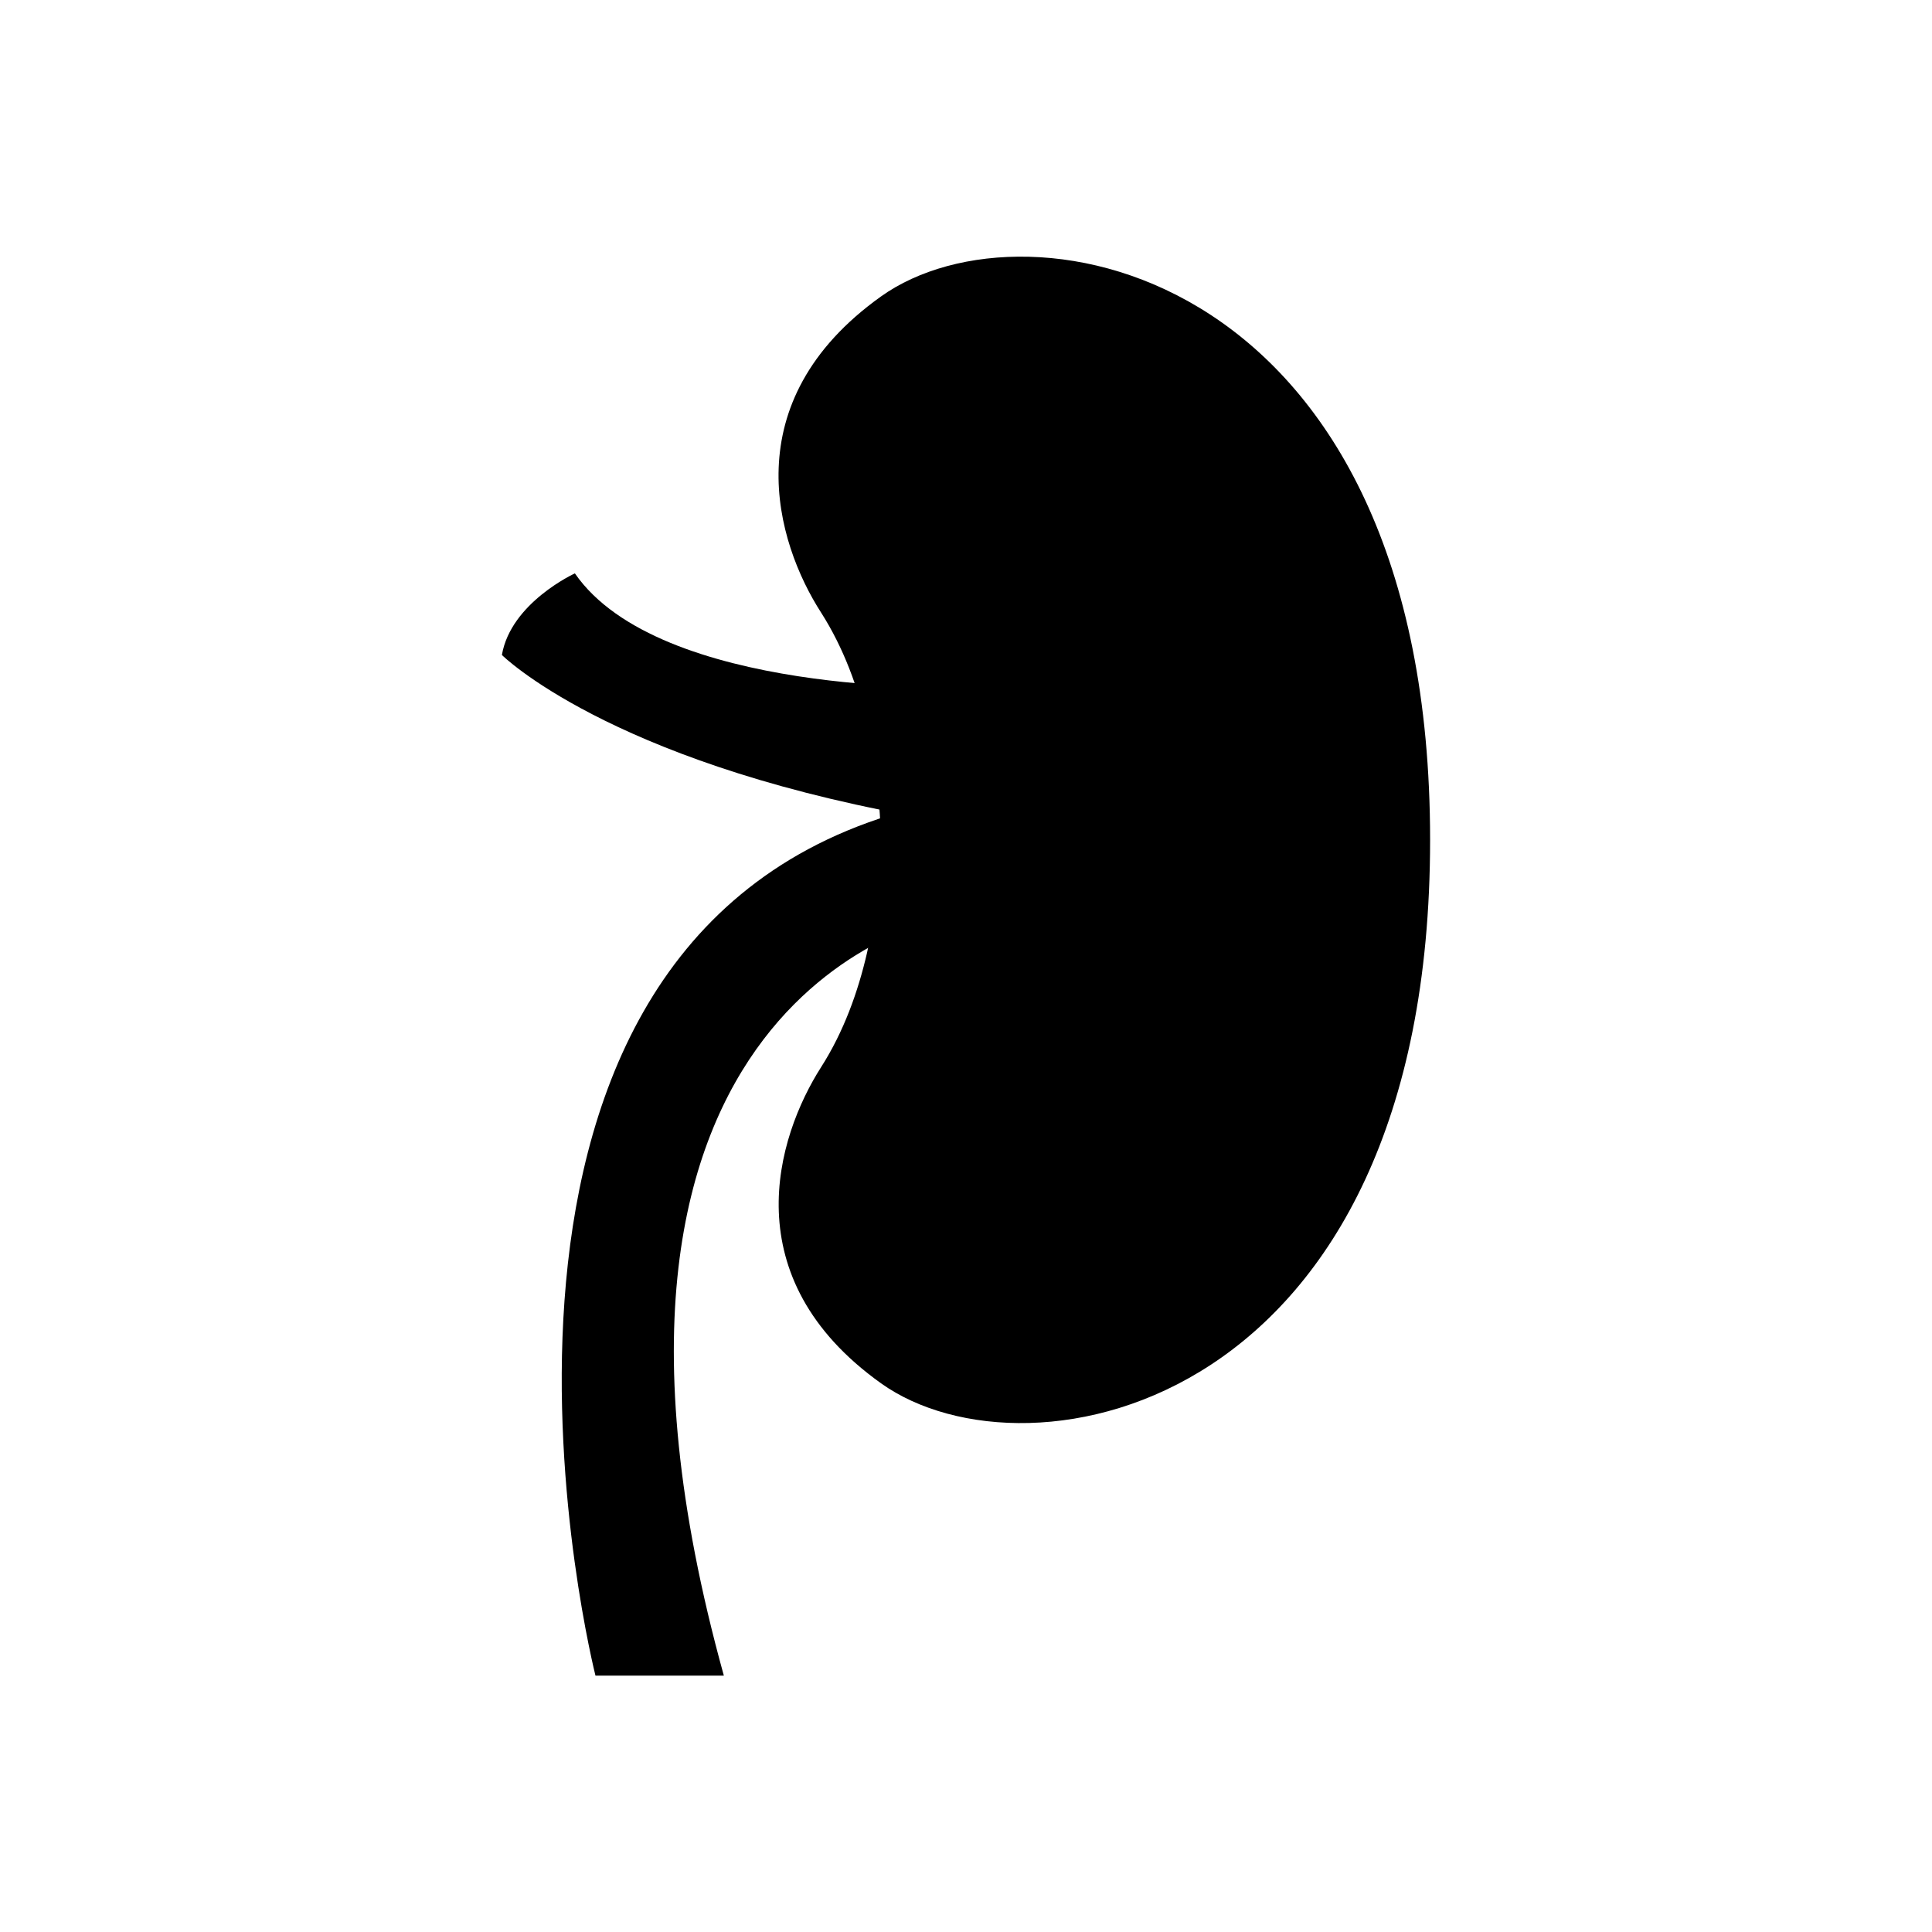 <?xml version="1.0" encoding="utf-8"?>
<!-- Generator: Adobe Illustrator 23.0.1, SVG Export Plug-In . SVG Version: 6.00 Build 0)  -->
<svg version="1.1" id="Layer_1" xmlns="http://www.w3.org/2000/svg" xmlns:xlink="http://www.w3.org/1999/xlink" x="0px" y="0px"
	 viewBox="0 0 516.2 516.2" style="enable-background:new 0 0 516.2 516.2;" xml:space="preserve">
<g>
	<g>
		<g>
			<g>
				<path d="M159.1,447.7c0,0-48.3-190.6,78.7-229.9l14.8,27.3c0,0-109.9,19.5-59.2,202.6H159.1z"/>
				<path d="M255.7,183.6c0,0-79.5,2.3-102.1-30.4c0,0-17.1,7.8-19.5,21.8c0,0,28.1,28,109.1,42.9L255.7,183.6z"/>
			</g>
			<path d="M235.4,79.2c-39.5,28.2-28.1,65.7-16,84.5c12,18.8,15.5,42.6,16,60.7c-0.6,18.1-4,41.9-16,60.7
				c-12,18.8-23.5,56.3,16,84.5s146.7,6.9,146.7-145.2S274.9,51,235.4,79.2z"/>
		</g>
	</g>
</g>
</svg>
